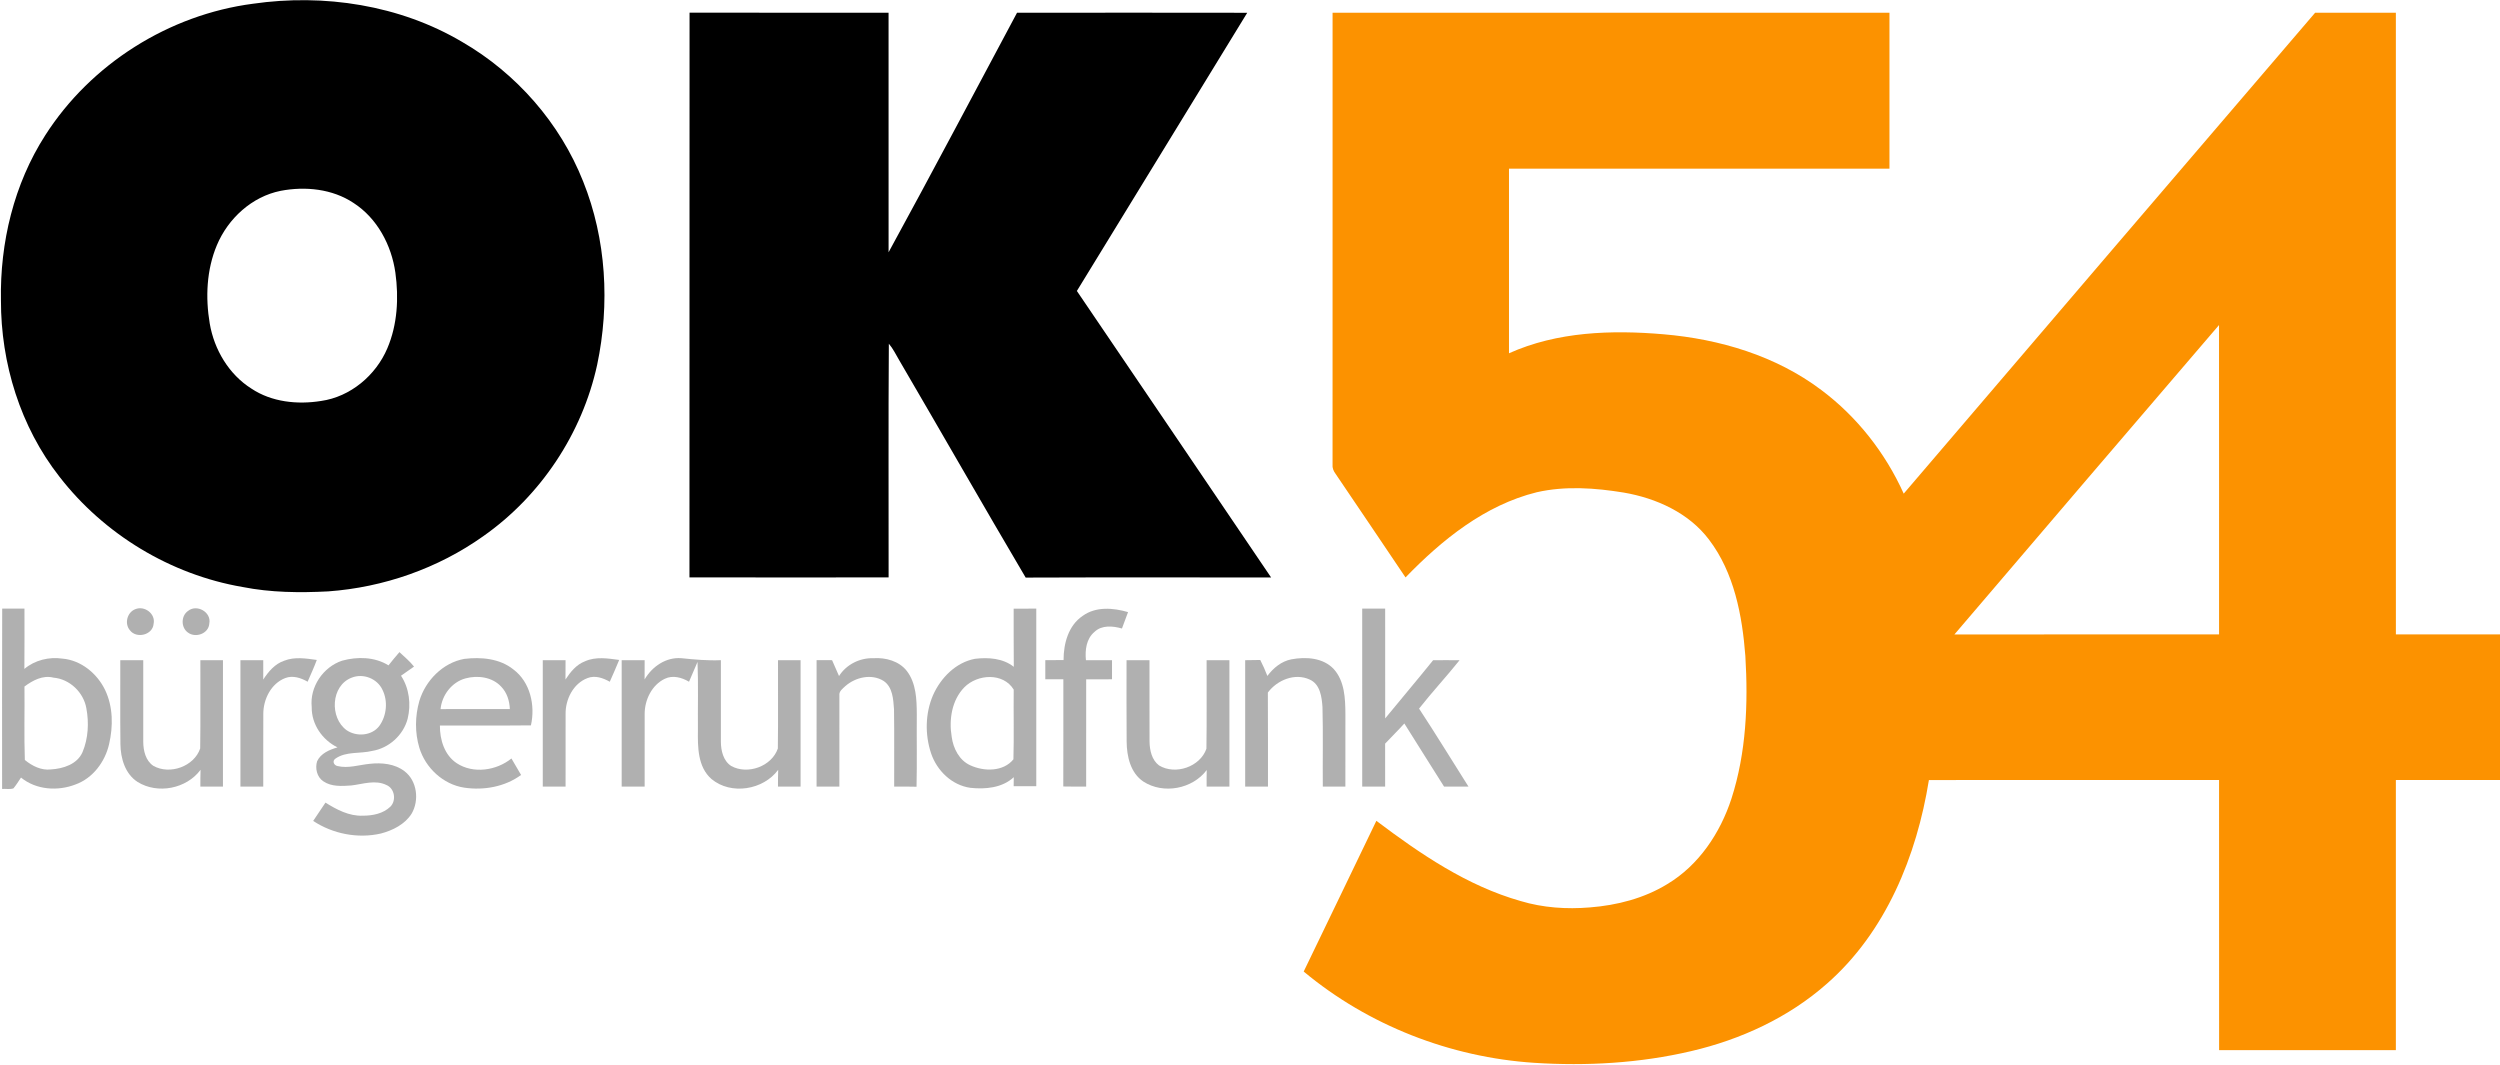 <?xml version="1.0" encoding="UTF-8" ?>
<!DOCTYPE svg PUBLIC "-//W3C//DTD SVG 1.1//EN" "http://www.w3.org/Graphics/SVG/1.1/DTD/svg11.dtd">
<svg width="1082pt" height="461pt" viewBox="0 0 1082 461" version="1.1" xmlns="http://www.w3.org/2000/svg">
<g id="#000000fd">
<path fill="#000000" opacity="1.00" d=" M 109.48 1.62 C 140.29 -2.82 172.99 2.17 199.96 18.11 C 223.49 31.72 242.38 53.26 252.40 78.56 C 262.43 103.56 263.99 131.63 258.45 157.88 C 251.98 187.59 234.03 214.63 209.12 232.09 C 189.53 246.01 166.00 254.22 142.05 255.95 C 129.69 256.59 117.20 256.47 105.02 254.06 C 73.86 248.72 45.04 231.28 25.71 206.29 C 8.83 184.74 0.35 157.24 0.41 130.00 C -0.06 105.05 6.03 79.64 19.59 58.54 C 39.33 27.65 73.15 6.36 109.48 1.62 M 121.48 82.59 C 109.02 85.08 98.71 94.56 93.86 106.12 C 89.39 116.77 88.87 128.76 90.78 140.05 C 92.71 151.33 99.05 162.04 108.83 168.20 C 117.59 174.03 128.75 175.18 138.94 173.54 C 151.67 171.74 162.67 162.46 167.64 150.75 C 172.02 140.49 172.63 128.95 171.12 118.01 C 169.44 106.11 163.27 94.46 153.02 87.84 C 143.84 81.73 132.12 80.56 121.48 82.59 Z" />
<path fill="#000000" opacity="1.00" d=" M 298.40 249.89 C 298.45 168.42 298.38 86.96 298.44 5.49 C 327.15 5.51 355.86 5.48 384.57 5.51 C 384.60 40.06 384.57 74.62 384.58 109.18 C 403.38 74.78 421.68 40.10 440.17 5.52 C 473.38 5.49 506.59 5.47 539.80 5.53 C 515.27 45.70 490.61 85.78 466.07 125.93 C 494.10 167.25 522.15 208.56 550.13 249.92 C 514.72 249.96 479.32 249.83 443.91 249.98 C 425.47 218.72 407.47 187.19 389.15 155.85 C 387.73 153.45 386.53 150.89 384.69 148.76 C 384.45 182.47 384.64 216.19 384.59 249.90 C 355.86 249.93 327.13 249.94 298.40 249.89 Z" />
</g>
<g id="#fc9200fd">
<path fill="#fc9200" opacity="1.00" d=" M 576.74 5.50 C 657.08 5.50 737.42 5.49 817.76 5.51 C 817.75 28.00 817.76 50.50 817.76 72.99 C 762.87 73.01 707.98 72.99 653.09 73.00 C 653.09 99.64 653.09 126.27 653.09 152.90 C 674.00 143.50 697.54 142.75 720.03 144.68 C 744.27 146.75 768.63 153.99 788.24 168.78 C 803.73 180.35 816.00 196.05 823.93 213.65 C 883.23 144.22 942.60 74.84 1002.00 5.50 C 1013.64 5.51 1025.28 5.49 1036.93 5.51 C 1036.93 95.20 1036.90 184.89 1036.94 274.58 C 1051.96 274.58 1066.98 274.57 1082.00 274.58 L 1082.00 337.59 C 1066.97 337.59 1051.95 337.58 1036.93 337.59 C 1036.92 376.56 1036.92 415.53 1036.93 454.49 C 1011.43 454.51 985.93 454.49 960.43 454.51 C 960.39 415.53 960.43 376.56 960.41 337.59 C 918.55 337.59 876.69 337.58 834.83 337.60 C 829.56 370.42 816.19 403.37 790.73 425.70 C 774.12 440.41 753.39 449.93 731.89 454.94 C 709.71 460.15 686.70 461.45 664.02 459.99 C 627.72 457.61 592.21 443.80 564.24 420.48 C 574.78 398.76 585.19 376.99 595.69 355.25 C 614.72 369.60 634.94 383.39 658.12 389.97 C 667.81 392.89 678.03 393.57 688.09 392.73 C 699.81 391.82 711.55 388.81 721.64 382.62 C 735.26 374.45 744.53 360.52 749.38 345.63 C 755.78 325.78 756.64 304.57 755.39 283.90 C 754.03 266.32 750.57 247.90 739.66 233.55 C 730.88 221.94 716.84 215.61 702.78 213.19 C 690.37 211.16 677.49 210.23 665.12 213.04 C 642.67 218.59 624.08 233.62 608.31 249.91 C 598.28 234.89 588.07 219.99 577.99 205.00 C 577.13 203.84 576.57 202.49 576.73 201.02 C 576.75 135.85 576.73 70.68 576.74 5.50 M 845.87 274.59 C 884.05 274.56 922.23 274.59 960.41 274.57 C 960.40 229.94 960.44 185.31 960.39 140.68 C 922.13 185.25 884.01 229.93 845.87 274.59 Z" />
</g>
<g id="#b0b0b0fc">
<path fill="#b0b0b0" opacity="1.00" d=" M 0.95 263.39 C 4.16 263.40 7.38 263.40 10.59 263.41 C 10.57 272.11 10.66 280.81 10.55 289.51 C 15.06 285.70 21.21 284.20 27.01 285.05 C 35.07 285.73 42.02 291.47 45.47 298.59 C 48.97 305.87 49.01 314.39 47.20 322.13 C 45.44 329.74 40.17 336.83 32.67 339.52 C 24.97 342.51 15.62 341.87 9.09 336.53 C 8.04 338.10 7.04 339.73 5.83 341.20 C 4.29 341.75 2.53 341.32 0.91 341.45 C 0.93 315.43 0.84 289.41 0.95 263.39 M 10.59 297.13 C 10.71 307.72 10.38 318.33 10.75 328.91 C 13.85 331.48 17.89 333.52 22.03 333.01 C 27.35 332.69 33.43 330.79 35.73 325.50 C 38.21 319.57 38.55 312.83 37.38 306.56 C 36.18 299.65 30.18 293.89 23.15 293.29 C 18.56 292.10 14.15 294.47 10.59 297.13 Z" />
<path fill="#b0b0b0" opacity="1.00" d=" M 58.52 263.67 C 62.52 261.98 67.43 265.63 66.48 270.00 C 66.10 274.87 59.04 276.53 56.22 272.77 C 53.77 269.90 55.01 265.04 58.52 263.67 Z" />
<path fill="#b0b0b0" opacity="1.00" d=" M 438.71 263.43 C 441.97 263.39 445.24 263.39 448.50 263.41 C 448.49 289.03 448.51 314.66 448.50 340.28 C 445.23 340.28 441.97 340.28 438.71 340.27 C 438.72 338.97 438.73 337.67 438.76 336.37 C 433.78 341.00 426.43 341.68 419.98 340.97 C 411.94 339.85 405.46 333.51 402.95 325.98 C 400.28 317.89 400.43 308.77 403.80 300.91 C 407.14 293.38 413.64 286.70 421.97 285.13 C 427.70 284.45 434.07 284.86 438.77 288.60 C 438.66 280.21 438.76 271.82 438.71 263.43 M 417.40 297.43 C 411.92 303.01 410.64 311.47 411.90 318.94 C 412.57 323.93 415.17 329.08 419.96 331.23 C 425.90 333.97 434.22 334.05 438.61 328.64 C 438.89 318.58 438.62 308.51 438.73 298.45 C 434.17 291.00 423.06 291.73 417.40 297.43 Z" />
<path fill="#b0b0b0" opacity="1.00" d=" M 589.56 263.41 C 592.87 263.40 596.19 263.40 599.50 263.41 C 599.50 279.24 599.49 295.08 599.51 310.92 C 606.40 302.50 613.44 294.21 620.26 285.74 C 624.07 285.71 627.88 285.70 631.69 285.75 C 626.01 292.86 619.80 299.53 614.17 306.68 C 621.48 317.81 628.43 329.18 635.55 340.43 C 632.03 340.44 628.50 340.44 624.99 340.44 C 619.18 331.38 613.58 322.20 607.80 313.12 C 605.11 316.11 602.22 318.91 599.48 321.85 C 599.52 328.04 599.50 334.24 599.49 340.44 C 596.18 340.43 592.87 340.44 589.57 340.43 C 589.56 314.76 589.56 289.08 589.56 263.41 Z" />
<path fill="#b0b0b0" opacity="1.00" d=" M 81.39 264.41 C 85.20 261.32 91.59 264.96 90.59 269.86 C 90.33 274.24 84.65 276.27 81.33 273.76 C 78.26 271.60 78.30 266.52 81.39 264.41 Z" />
<path fill="#b0b0b0" opacity="1.00" d=" M 468.56 266.57 C 474.25 262.42 481.80 263.05 488.22 264.92 C 487.35 267.29 486.46 269.65 485.58 272.02 C 481.67 270.90 476.89 270.43 473.71 273.47 C 470.14 276.43 469.55 281.38 469.99 285.72 C 473.75 285.72 477.51 285.71 481.28 285.73 C 481.28 288.48 481.28 291.24 481.28 294.00 C 477.55 294.00 473.82 294.00 470.10 294.01 C 470.10 309.48 470.10 324.96 470.09 340.43 C 466.79 340.45 463.48 340.46 460.19 340.39 C 460.26 324.92 460.20 309.46 460.22 294.00 C 457.61 294.00 455.01 294.00 452.41 294.00 C 452.40 291.24 452.40 288.48 452.41 285.72 C 455.04 285.73 457.67 285.72 460.31 285.67 C 460.30 278.59 462.37 270.74 468.56 266.57 Z" />
<path fill="#b0b0b0" opacity="1.00" d=" M 168.14 287.97 C 169.67 286.02 171.25 284.11 172.88 282.24 C 175.03 284.27 177.34 286.16 179.19 288.50 C 177.30 289.79 175.43 291.12 173.56 292.45 C 177.15 297.91 177.96 304.85 176.42 311.12 C 174.53 318.22 168.30 323.82 161.06 325.00 C 155.82 326.30 149.80 325.09 145.18 328.33 C 143.63 329.37 144.53 331.25 146.05 331.54 C 150.71 332.67 155.40 331.03 160.03 330.58 C 165.19 330.00 170.89 330.54 175.12 333.82 C 180.55 338.01 181.52 346.38 178.16 352.14 C 175.23 356.79 169.99 359.39 164.84 360.75 C 154.87 363.04 144.05 360.91 135.54 355.30 C 137.29 352.64 139.09 350.01 140.87 347.37 C 145.72 350.41 151.12 353.28 157.02 353.03 C 161.25 353.04 165.84 352.16 168.97 349.11 C 171.62 346.44 170.82 341.25 167.28 339.77 C 162.42 337.37 157.08 339.36 152.06 339.95 C 148.00 340.24 143.48 340.56 139.95 338.16 C 137.16 336.34 136.30 332.49 137.25 329.46 C 138.85 326.03 142.64 324.46 146.06 323.47 C 139.47 320.21 134.79 313.46 134.91 306.00 C 134.00 297.31 139.82 288.69 148.04 285.95 C 154.63 284.12 162.19 284.26 168.14 287.97 M 152.19 293.30 C 143.17 296.75 142.58 310.65 150.03 316.04 C 154.31 318.97 160.96 318.48 164.17 314.18 C 167.37 309.76 167.97 303.46 165.54 298.56 C 163.29 293.68 157.18 291.28 152.19 293.30 Z" />
<path fill="#b0b0b0" opacity="1.00" d=" M 123.00 285.96 C 127.51 284.17 132.45 284.98 137.11 285.62 C 135.93 288.82 134.49 291.92 133.14 295.05 C 130.24 293.39 126.75 292.20 123.45 293.47 C 117.30 295.82 113.92 302.71 113.96 309.04 C 113.90 319.50 113.96 329.97 113.94 340.43 C 110.65 340.44 107.35 340.44 104.06 340.43 C 104.07 322.19 104.06 303.96 104.06 285.73 C 107.35 285.71 110.64 285.71 113.94 285.73 C 113.94 288.52 113.94 291.32 113.93 294.12 C 116.15 290.67 118.99 287.31 123.00 285.96 Z" />
<path fill="#b0b0b0" opacity="1.00" d=" M 181.50 303.36 C 184.18 294.49 191.66 286.86 200.92 285.17 C 208.18 284.29 216.23 284.97 222.15 289.70 C 229.50 295.18 231.74 305.31 229.78 313.94 C 216.65 314.08 203.52 313.96 190.39 314.00 C 190.34 320.12 192.35 326.82 197.71 330.34 C 204.86 335.02 214.89 333.51 221.35 328.27 C 222.76 330.63 224.15 333.01 225.52 335.40 C 218.54 340.54 209.36 342.16 200.89 340.89 C 191.82 339.51 184.14 332.36 181.50 323.66 C 179.52 317.08 179.61 309.94 181.50 303.36 M 201.43 293.62 C 195.51 295.24 191.25 300.88 190.67 306.90 C 200.67 306.90 210.66 306.91 220.66 306.89 C 220.53 303.34 219.42 299.75 216.90 297.17 C 213.05 292.99 206.69 292.17 201.43 293.62 Z" />
<path fill="#b0b0b0" opacity="1.00" d=" M 253.20 286.20 C 257.87 284.10 263.09 284.96 267.98 285.62 C 266.68 288.79 265.31 291.93 263.91 295.06 C 261.03 293.43 257.57 292.18 254.29 293.47 C 248.12 295.78 244.67 302.70 244.79 309.06 C 244.76 319.51 244.79 329.97 244.78 340.43 C 241.49 340.44 238.20 340.44 234.91 340.43 C 234.90 322.20 234.90 303.96 234.91 285.72 C 238.19 285.72 241.48 285.72 244.77 285.72 C 244.78 288.51 244.79 291.30 244.74 294.10 C 246.87 290.84 249.44 287.61 253.20 286.20 Z" />
<path fill="#b0b0b0" opacity="1.00" d=" M 278.98 294.07 C 282.24 288.47 288.26 284.31 294.94 284.87 C 300.61 285.45 306.28 285.98 312.00 285.72 C 312.01 297.49 311.99 309.26 312.00 321.03 C 312.01 324.86 313.03 329.29 316.45 331.51 C 323.56 335.46 334.01 331.70 336.65 323.95 C 336.83 311.22 336.66 298.47 336.72 285.73 C 339.98 285.71 343.23 285.72 346.49 285.72 C 346.51 303.96 346.51 322.20 346.49 340.44 C 343.23 340.44 339.97 340.44 336.71 340.43 C 336.71 338.00 336.71 335.59 336.80 333.17 C 330.38 341.92 316.37 344.21 307.93 337.16 C 301.94 331.92 301.96 323.29 302.06 315.98 C 301.97 306.14 302.27 296.30 301.89 286.47 C 300.65 289.32 299.46 292.20 298.21 295.05 C 295.09 293.21 291.15 292.10 287.72 293.78 C 282.11 296.46 279.01 302.90 279.01 308.95 C 278.98 319.44 279.01 329.94 279.00 340.43 C 275.68 340.44 272.37 340.44 269.06 340.43 C 269.07 322.19 269.06 303.96 269.06 285.73 C 272.37 285.71 275.69 285.72 279.00 285.72 C 279.00 288.50 279.00 291.28 278.98 294.07 Z" />
<path fill="#b0b0b0" opacity="1.00" d=" M 363.13 292.59 C 366.29 287.59 372.12 284.68 378.00 284.87 C 383.29 284.52 389.14 286.08 392.50 290.43 C 396.52 295.71 396.75 302.66 396.79 309.02 C 396.70 319.51 396.92 330.01 396.68 340.50 C 393.45 340.41 390.22 340.42 387.00 340.44 C 386.95 329.29 387.10 318.15 386.93 307.00 C 386.61 302.69 386.39 297.35 382.39 294.69 C 377.21 291.49 370.32 293.07 365.91 296.90 C 364.74 298.02 363.04 299.16 363.29 301.01 C 363.26 314.15 363.30 327.29 363.28 340.43 C 359.99 340.44 356.70 340.44 353.41 340.44 C 353.40 322.20 353.38 303.95 353.42 285.71 C 355.65 285.71 357.88 285.72 360.12 285.72 C 361.11 288.02 362.12 290.30 363.13 292.59 Z" />
<path fill="#b0b0b0" opacity="1.00" d=" M 558.90 285.36 C 565.18 284.18 572.65 284.63 577.28 289.60 C 581.96 294.83 582.24 302.28 582.29 308.93 C 582.27 319.43 582.28 329.93 582.28 340.43 C 579.02 340.44 575.76 340.44 572.51 340.44 C 572.41 328.98 572.67 317.50 572.37 306.04 C 572.07 301.68 571.39 296.14 566.86 294.12 C 560.44 291.13 552.76 294.33 548.73 299.73 C 548.84 313.30 548.74 326.86 548.78 340.43 C 545.49 340.44 542.20 340.44 538.91 340.43 C 538.90 322.20 538.90 303.97 538.91 285.73 C 541.08 285.73 543.26 285.71 545.44 285.64 C 546.60 287.87 547.60 290.19 548.52 292.54 C 551.10 289.11 554.58 286.20 558.90 285.36 Z" />
<path fill="#b0b0b0" opacity="1.00" d=" M 52.06 285.73 C 55.38 285.71 58.69 285.72 62.00 285.72 C 62.00 297.50 62.00 309.28 62.00 321.06 C 62.02 324.86 63.02 329.24 66.39 331.47 C 73.51 335.48 84.01 331.72 86.64 323.94 C 86.84 311.21 86.65 298.46 86.72 285.73 C 89.98 285.71 93.24 285.71 96.50 285.72 C 96.50 303.96 96.51 322.20 96.49 340.44 C 93.23 340.44 89.97 340.44 86.72 340.43 C 86.71 338.01 86.71 335.59 86.80 333.17 C 80.72 341.39 68.23 343.83 59.55 338.43 C 54.11 334.92 52.19 328.17 52.12 322.02 C 51.98 309.92 52.10 297.82 52.06 285.73 Z" />
<path fill="#b0b0b0" opacity="1.00" d=" M 487.57 285.72 C 490.87 285.72 494.18 285.72 497.50 285.72 C 497.52 297.47 497.47 309.22 497.52 320.96 C 497.58 324.70 498.48 328.90 501.63 331.28 C 508.70 335.57 519.42 331.89 522.14 324.05 C 522.34 311.28 522.16 298.50 522.22 285.73 C 525.51 285.71 528.80 285.71 532.09 285.72 C 532.10 303.96 532.10 322.20 532.09 340.43 C 528.80 340.44 525.51 340.44 522.23 340.44 C 522.21 338.04 522.21 335.65 522.27 333.26 C 516.13 341.50 503.49 343.86 494.86 338.27 C 489.21 334.48 487.67 327.29 487.61 320.91 C 487.49 309.18 487.59 297.45 487.57 285.72 Z" />
</g>
</svg>
